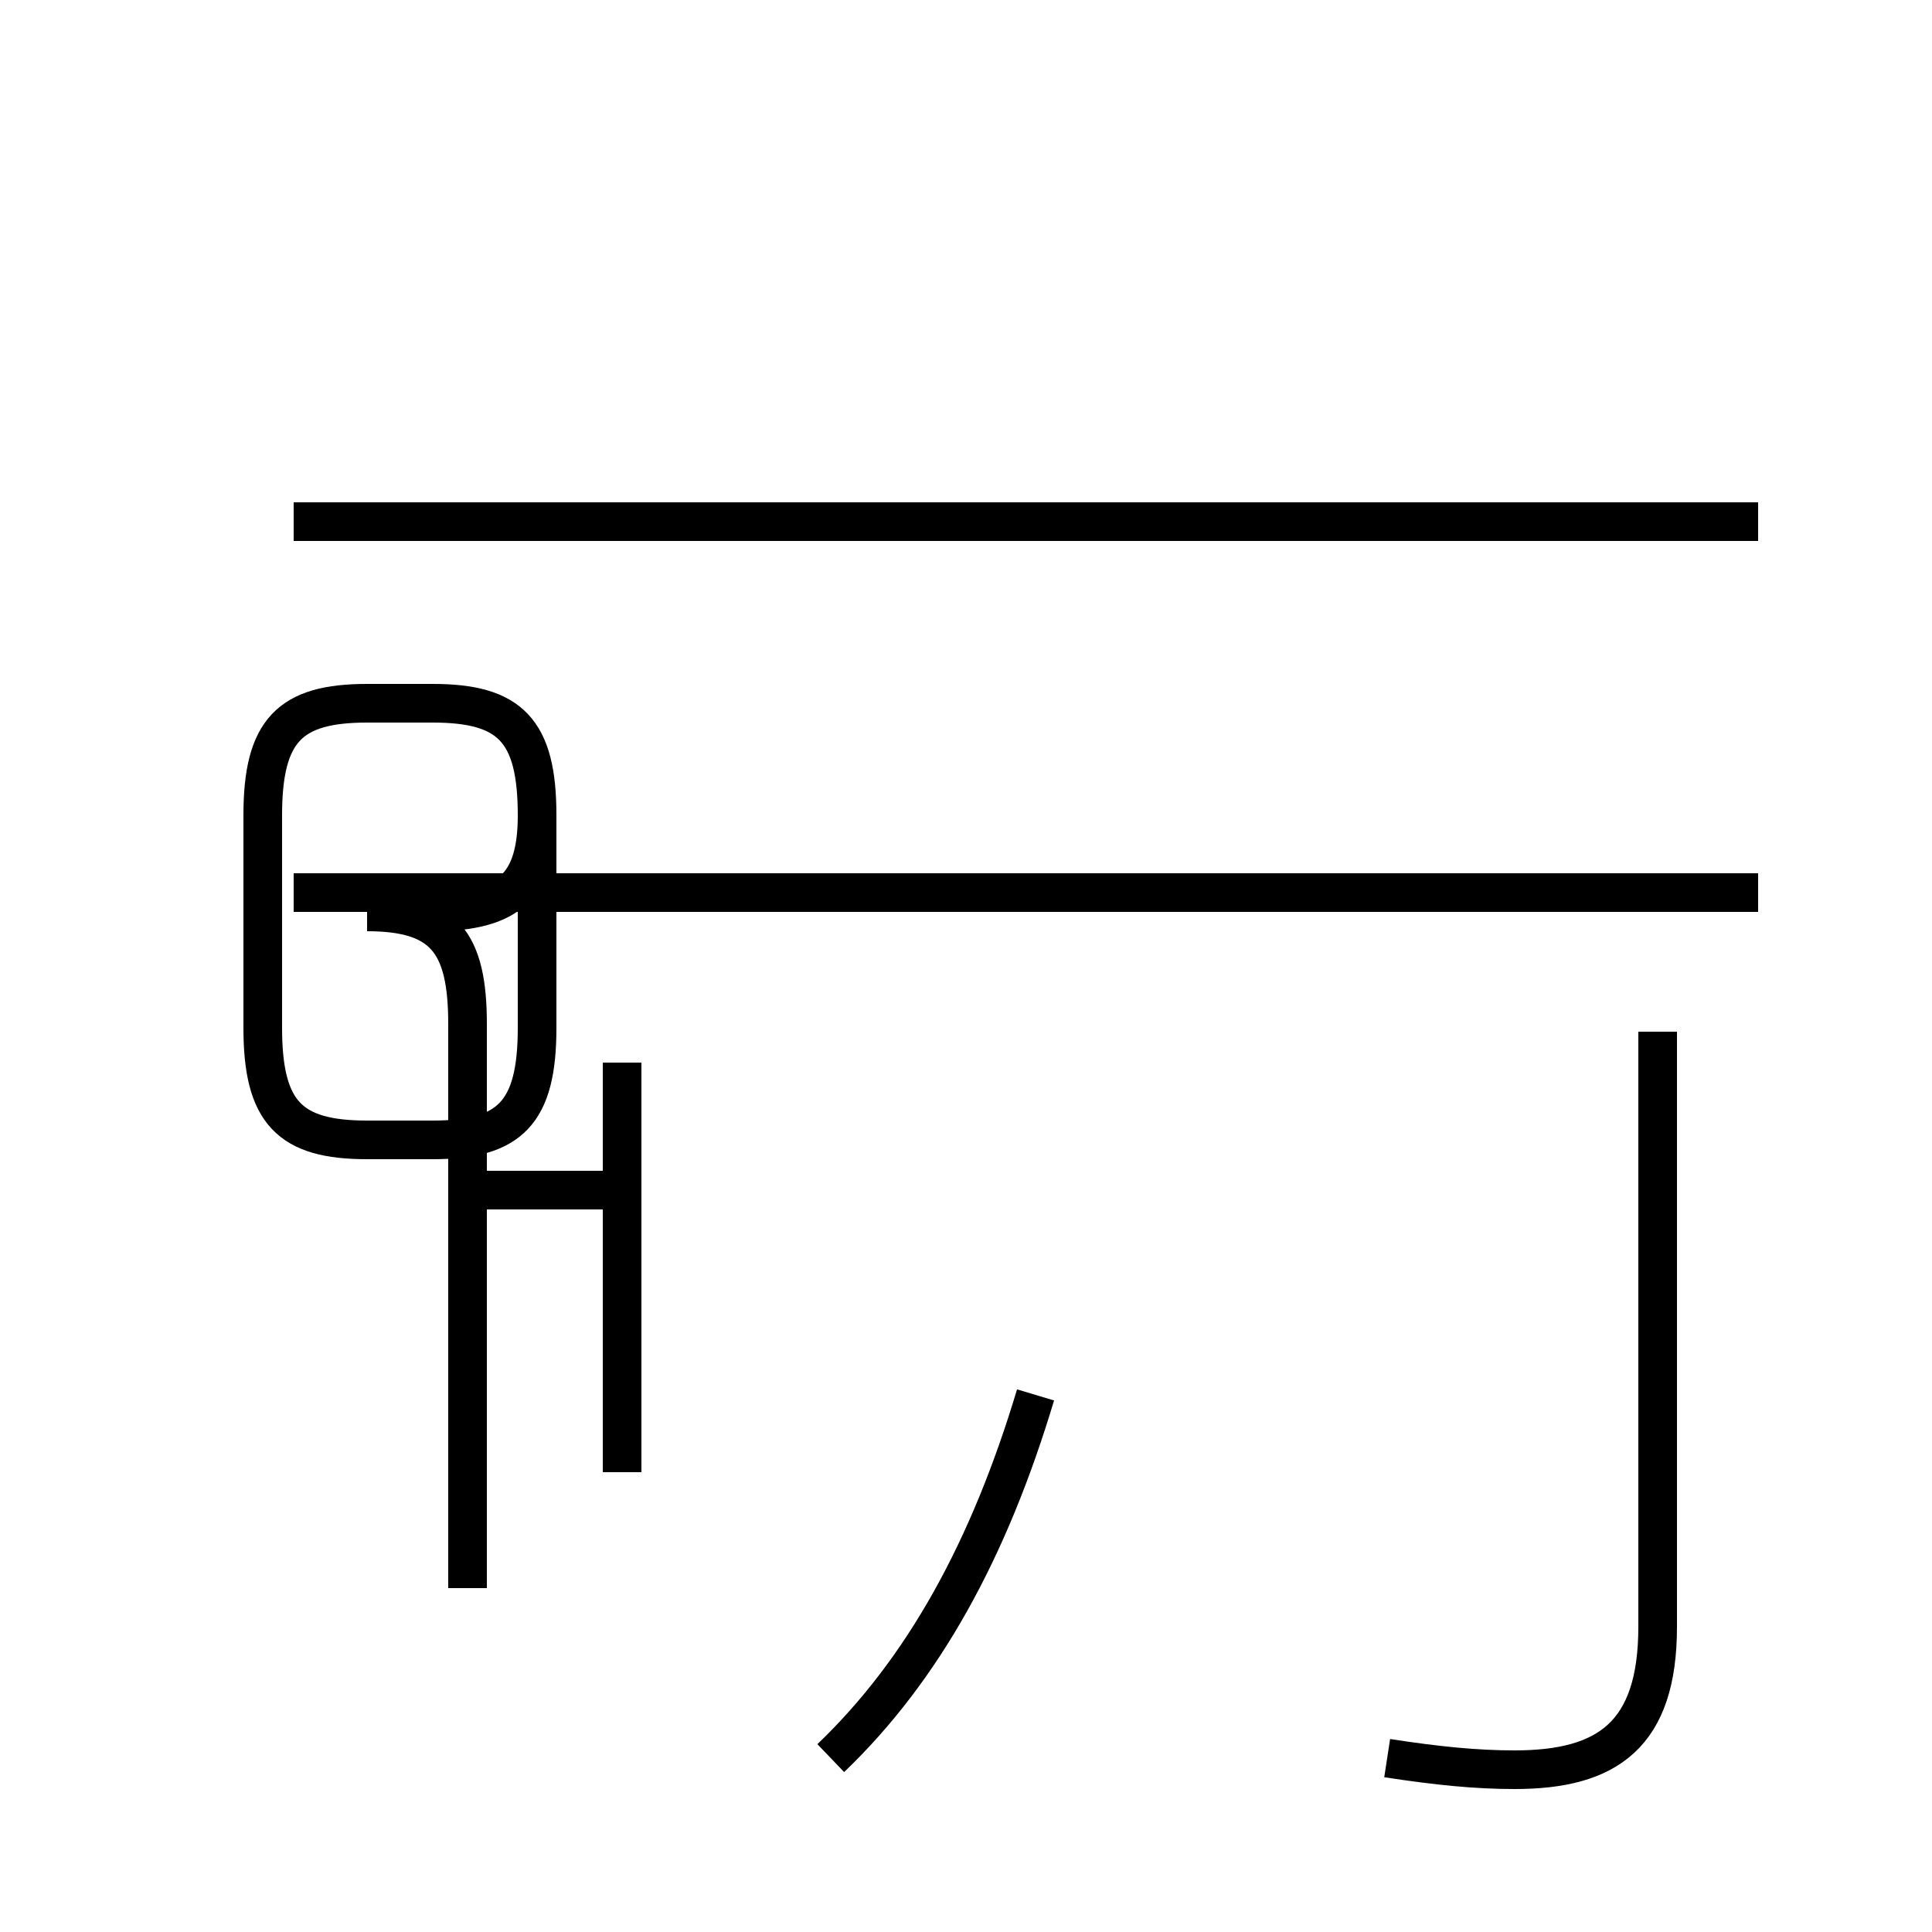 <?xml version='1.0' encoding='utf8'?>
<svg viewBox="0.0 -44.0 50.0 50.0" version="1.1" xmlns="http://www.w3.org/2000/svg">
<rect x="0.0" y="-44.0" width="50.0" height="50.0" fill="#808080" stroke="none"/>
<rect x="-1000" y="-1000" width="2000" height="2000" stroke="white" fill="white"/>
<g style="fill:none; stroke:#000000;  stroke-width:1">
<path d="M 12.1 6.3 L 12.1 16.5 M 16.1 5.9 L 16.1 16.5 M 12.1 13.2 L 16.1 13.2 M 12.1 2.9 L 12.1 17.5 C 12.1 19.6 11.5 20.4 9.5 20.4 L 11.2 20.4 C 13.2 20.4 13.9 21.1 13.9 22.9 L 13.9 17.4 C 13.9 15.2 13.2 14.5 11.2 14.5 L 9.5 14.5 C 7.5 14.5 6.8 15.2 6.8 17.4 L 6.8 22.9 C 6.8 25.1 7.5 25.8 9.5 25.8 L 11.2 25.8 C 13.2 25.8 13.9 25.1 13.9 22.9 L 13.9 17.5 M 21.5 -1.5 C 23.9 0.8 25.6 3.9 26.8 7.9 M 45.5 30.5 L 7.6 30.5 M 42.9 30.5 L 7.6 30.5 M 45.5 20.9 L 7.6 20.9 M 35.9 -1.5 C 37.2 -1.7 38.2 -1.8 39.2 -1.8 C 41.6 -1.8 42.9 -0.9 42.9 1.9 L 42.9 17.3 " transform="scale(1, -1)" />
</g>
</svg>
